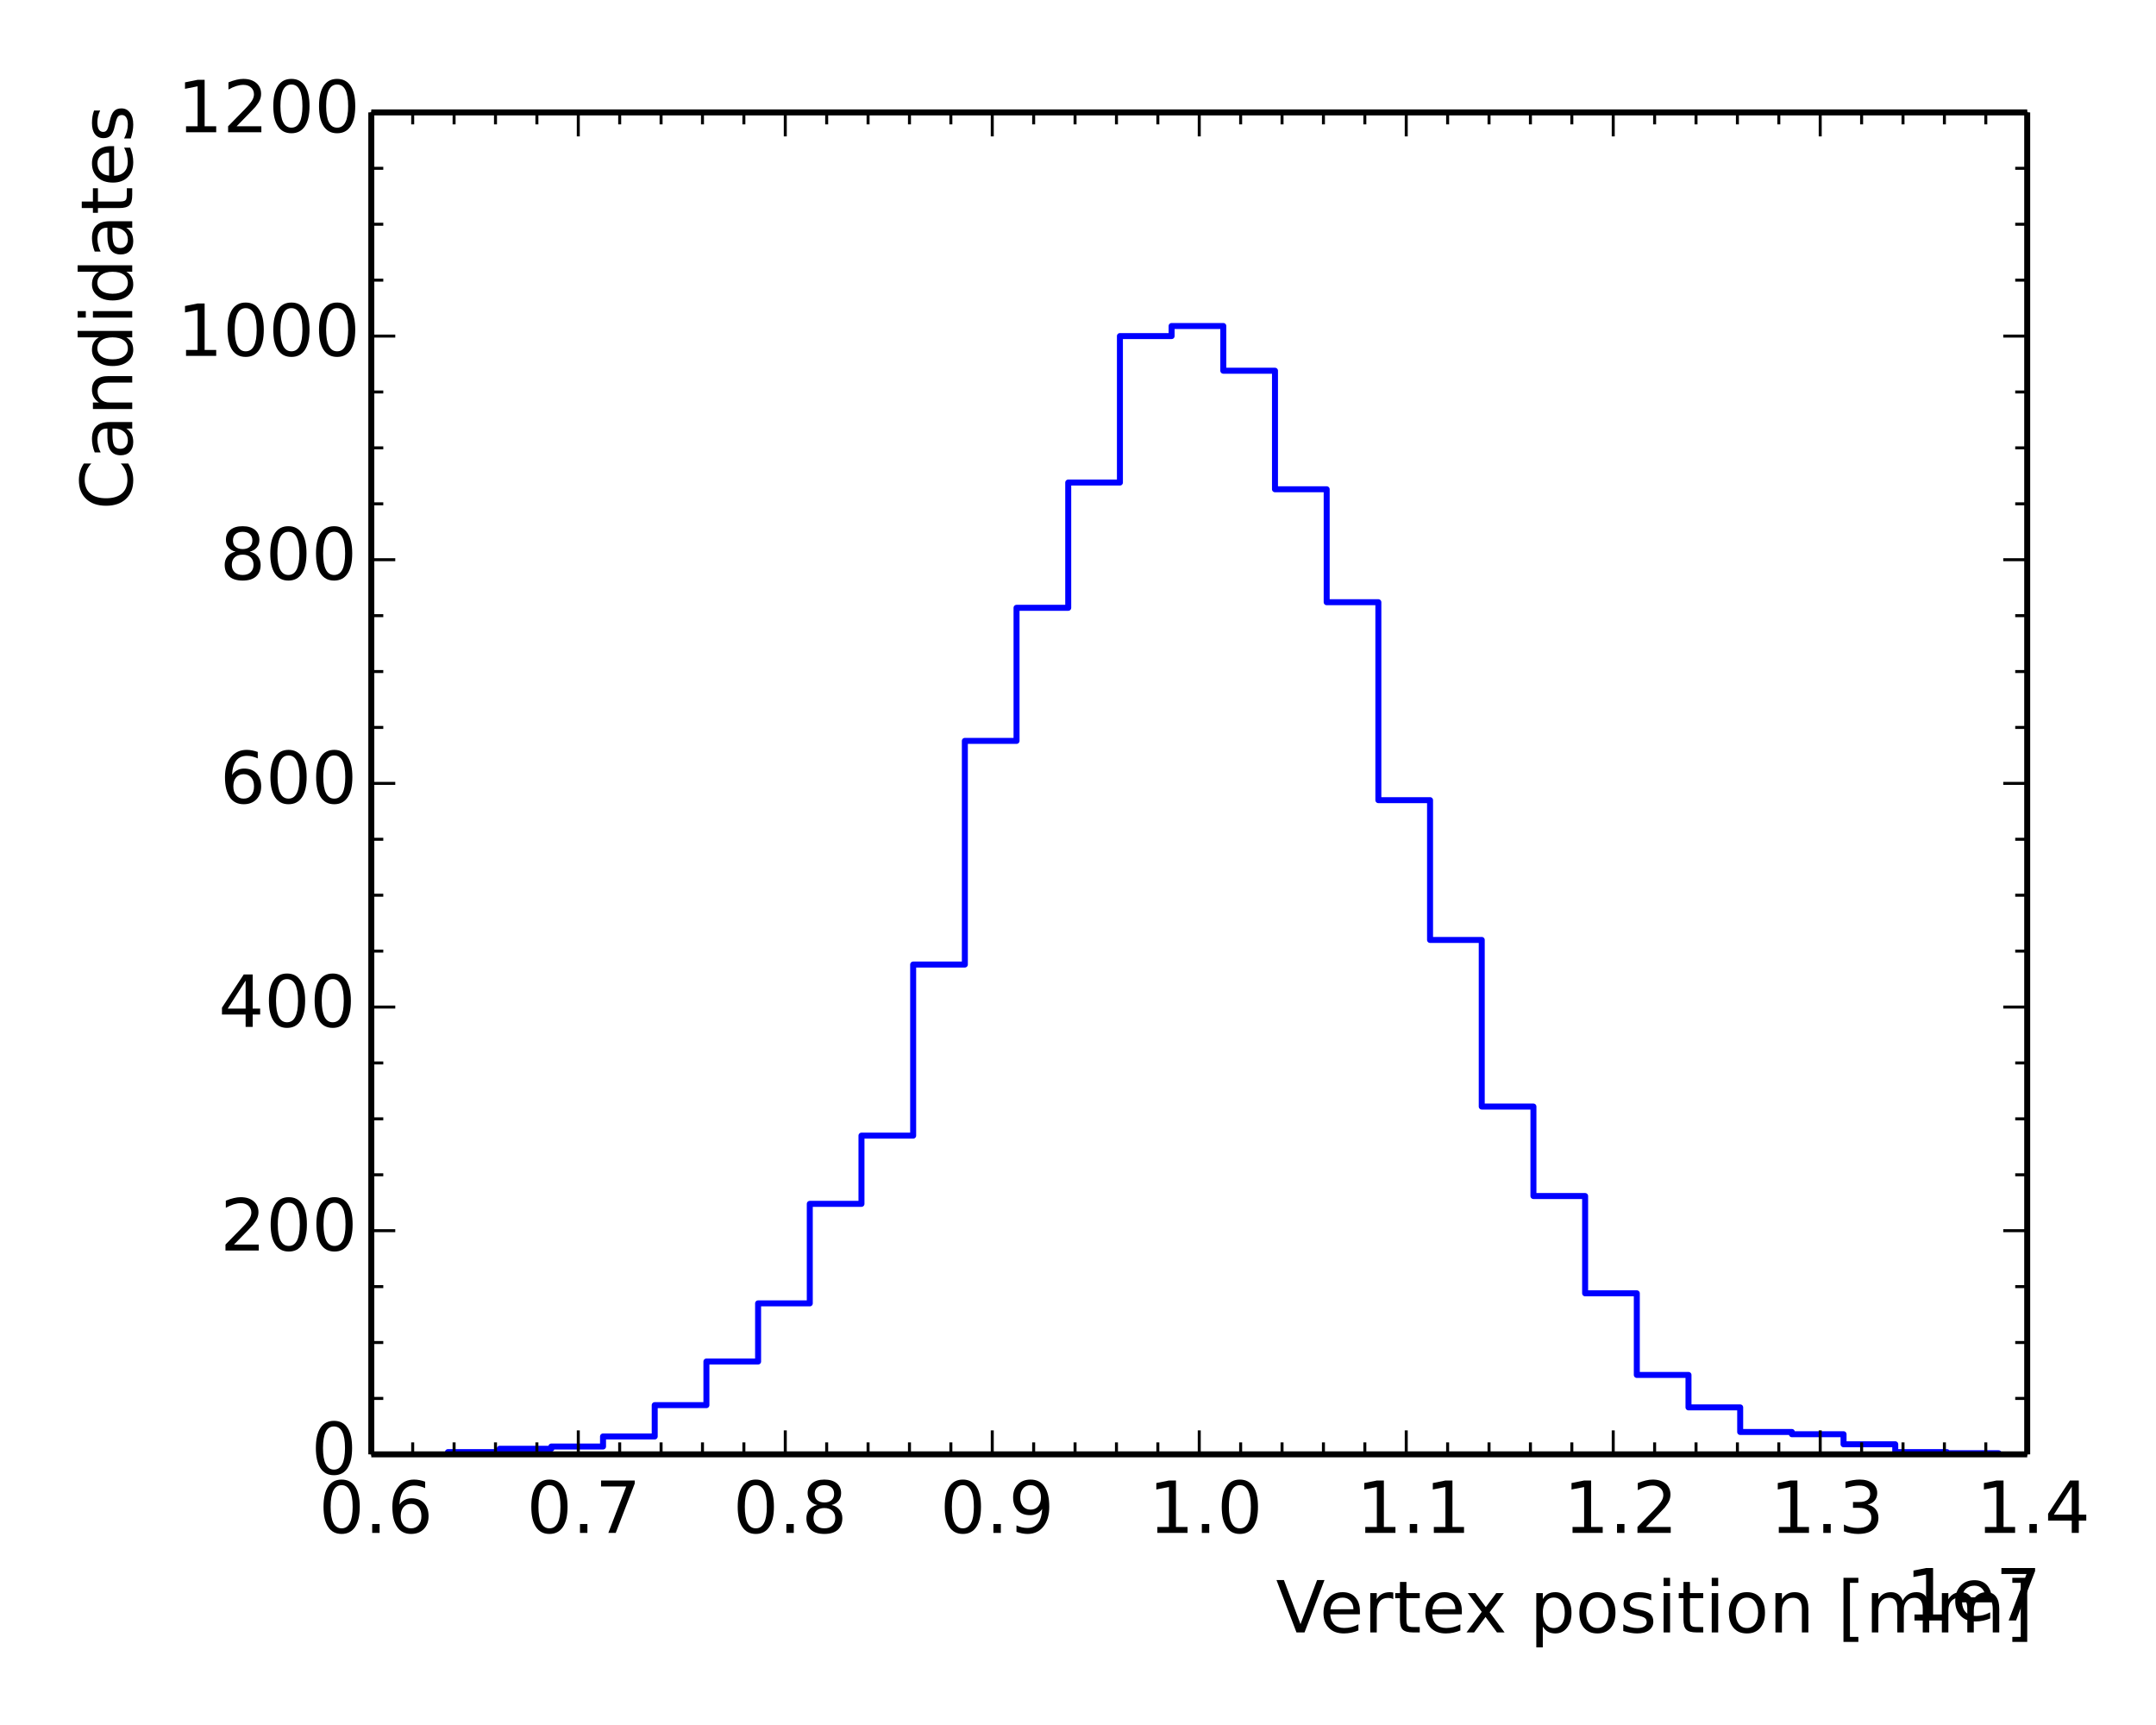 <?xml version="1.0" encoding="utf-8" standalone="no"?>
<!DOCTYPE svg PUBLIC "-//W3C//DTD SVG 1.1//EN"
  "http://www.w3.org/Graphics/SVG/1.1/DTD/svg11.dtd">
<!-- Created with matplotlib (http://matplotlib.org/) -->
<svg height="288pt" version="1.1" viewBox="0 0 360 288" width="360pt" xmlns="http://www.w3.org/2000/svg" xmlns:xlink="http://www.w3.org/1999/xlink">
 <defs>
  <style type="text/css">
*{stroke-linecap:butt;stroke-linejoin:round;}
  </style>
 </defs>
 <g id="figure_1">
  <g id="patch_1">
   <path d="
M0 288
L360 288
L360 0
L0 0
z
" style="fill:#ffffff;"/>
  </g>
  <g id="axes_1">
   <g id="patch_2">
    <path d="
M61.999 242.812
L338.494 242.812
L338.494 18.767
L61.999 18.767
z
" style="fill:#ffffff;"/>
   </g>
   <g id="patch_3">
    <path clip-path="url(#p2fd470f991)" d="
M74.799 242.812
L74.799 242.439
L83.43 242.439
L83.43 241.879
L92.061 241.879
L92.061 241.506
L100.692 241.506
L100.692 239.825
L109.322 239.825
L109.322 234.597
L117.953 234.597
L117.953 227.316
L126.584 227.316
L126.584 217.607
L135.215 217.607
L135.215 200.991
L143.845 200.991
L143.845 189.602
L152.476 189.602
L152.476 161.036
L161.107 161.036
L161.107 123.695
L169.738 123.695
L169.738 101.477
L178.369 101.477
L178.369 80.566
L186.999 80.566
L186.999 56.108
L195.63 56.108
L195.63 54.428
L204.261 54.428
L204.261 61.896
L212.892 61.896
L212.892 81.686
L221.523 81.686
L221.523 100.544
L230.153 100.544
L230.153 133.59
L238.784 133.59
L238.784 156.928
L247.415 156.928
L247.415 184.747
L256.046 184.747
L256.046 199.684
L264.677 199.684
L264.677 215.927
L273.307 215.927
L273.307 229.556
L281.938 229.556
L281.938 234.971
L290.569 234.971
L290.569 239.078
L299.2 239.078
L299.2 239.452
L307.83 239.452
L307.83 241.132
L316.461 241.132
L316.461 242.439
L325.092 242.439
L325.092 242.626
L333.723 242.626
L333.723 242.812" style="fill:none;stroke:#0000ff;"/>
   </g>
   <g id="matplotlib.axis_1">
    <g id="xtick_1">
     <g id="line2d_1">
      <defs>
       <path d="
M0 0
L0 -4" id="m93b0483c22" style="stroke:#000000;stroke-width:0.5;"/>
      </defs>
      <g>
       <use style="stroke:#000000;stroke-width:0.5;" x="61.999" xlink:href="#m93b0483c22" y="242.812"/>
      </g>
     </g>
     <g id="line2d_2">
      <defs>
       <path d="
M0 0
L0 4" id="m741efc42ff" style="stroke:#000000;stroke-width:0.5;"/>
      </defs>
      <g>
       <use style="stroke:#000000;stroke-width:0.5;" x="61.999" xlink:href="#m741efc42ff" y="18.767"/>
      </g>
     </g>
     <g id="text_1">
      <!-- 0.6 -->
      <defs>
       <path d="
M33.016 40.375
Q26.375 40.375 22.484 35.828
Q18.609 31.297 18.609 23.391
Q18.609 15.531 22.484 10.953
Q26.375 6.391 33.016 6.391
Q39.656 6.391 43.531 10.953
Q47.406 15.531 47.406 23.391
Q47.406 31.297 43.531 35.828
Q39.656 40.375 33.016 40.375
M52.594 71.297
L52.594 62.312
Q48.875 64.062 45.094 64.984
Q41.312 65.922 37.594 65.922
Q27.828 65.922 22.672 59.328
Q17.531 52.734 16.797 39.406
Q19.672 43.656 24.016 45.922
Q28.375 48.188 33.594 48.188
Q44.578 48.188 50.953 41.516
Q57.328 34.859 57.328 23.391
Q57.328 12.156 50.688 5.359
Q44.047 -1.422 33.016 -1.422
Q20.359 -1.422 13.672 8.266
Q6.984 17.969 6.984 36.375
Q6.984 53.656 15.188 63.938
Q23.391 74.219 37.203 74.219
Q40.922 74.219 44.703 73.484
Q48.484 72.75 52.594 71.297" id="BitstreamVeraSans-Roman-36"/>
       <path d="
M31.781 66.406
Q24.172 66.406 20.328 58.906
Q16.5 51.422 16.5 36.375
Q16.5 21.391 20.328 13.891
Q24.172 6.391 31.781 6.391
Q39.453 6.391 43.281 13.891
Q47.125 21.391 47.125 36.375
Q47.125 51.422 43.281 58.906
Q39.453 66.406 31.781 66.406
M31.781 74.219
Q44.047 74.219 50.516 64.516
Q56.984 54.828 56.984 36.375
Q56.984 17.969 50.516 8.266
Q44.047 -1.422 31.781 -1.422
Q19.531 -1.422 13.062 8.266
Q6.594 17.969 6.594 36.375
Q6.594 54.828 13.062 64.516
Q19.531 74.219 31.781 74.219" id="BitstreamVeraSans-Roman-30"/>
       <path d="
M10.688 12.406
L21 12.406
L21 0
L10.688 0
z
" id="BitstreamVeraSans-Roman-2e"/>
      </defs>
      <g transform="translate(53.23 255.931)scale(0.12 -0.12)">
       <use xlink:href="#BitstreamVeraSans-Roman-30"/>
       <use x="63.623" xlink:href="#BitstreamVeraSans-Roman-2e"/>
       <use x="95.41" xlink:href="#BitstreamVeraSans-Roman-36"/>
      </g>
     </g>
    </g>
    <g id="xtick_2">
     <g id="line2d_3">
      <g>
       <use style="stroke:#000000;stroke-width:0.5;" x="96.561" xlink:href="#m93b0483c22" y="242.812"/>
      </g>
     </g>
     <g id="line2d_4">
      <g>
       <use style="stroke:#000000;stroke-width:0.5;" x="96.561" xlink:href="#m741efc42ff" y="18.767"/>
      </g>
     </g>
     <g id="text_2">
      <!-- 0.7 -->
      <defs>
       <path d="
M8.203 72.906
L55.078 72.906
L55.078 68.703
L28.609 0
L18.312 0
L43.219 64.594
L8.203 64.594
z
" id="BitstreamVeraSans-Roman-37"/>
      </defs>
      <g transform="translate(87.927 255.931)scale(0.12 -0.12)">
       <use xlink:href="#BitstreamVeraSans-Roman-30"/>
       <use x="63.623" xlink:href="#BitstreamVeraSans-Roman-2e"/>
       <use x="95.41" xlink:href="#BitstreamVeraSans-Roman-37"/>
      </g>
     </g>
    </g>
    <g id="xtick_3">
     <g id="line2d_5">
      <g>
       <use style="stroke:#000000;stroke-width:0.5;" x="131.123" xlink:href="#m93b0483c22" y="242.812"/>
      </g>
     </g>
     <g id="line2d_6">
      <g>
       <use style="stroke:#000000;stroke-width:0.5;" x="131.123" xlink:href="#m741efc42ff" y="18.767"/>
      </g>
     </g>
     <g id="text_3">
      <!-- 0.8 -->
      <defs>
       <path d="
M31.781 34.625
Q24.75 34.625 20.719 30.859
Q16.703 27.094 16.703 20.516
Q16.703 13.922 20.719 10.156
Q24.75 6.391 31.781 6.391
Q38.812 6.391 42.859 10.172
Q46.922 13.969 46.922 20.516
Q46.922 27.094 42.891 30.859
Q38.875 34.625 31.781 34.625
M21.922 38.812
Q15.578 40.375 12.031 44.719
Q8.5 49.078 8.5 55.328
Q8.5 64.062 14.719 69.141
Q20.953 74.219 31.781 74.219
Q42.672 74.219 48.875 69.141
Q55.078 64.062 55.078 55.328
Q55.078 49.078 51.531 44.719
Q48 40.375 41.703 38.812
Q48.828 37.156 52.797 32.312
Q56.781 27.484 56.781 20.516
Q56.781 9.906 50.312 4.234
Q43.844 -1.422 31.781 -1.422
Q19.734 -1.422 13.25 4.234
Q6.781 9.906 6.781 20.516
Q6.781 27.484 10.781 32.312
Q14.797 37.156 21.922 38.812
M18.312 54.391
Q18.312 48.734 21.844 45.562
Q25.391 42.391 31.781 42.391
Q38.141 42.391 41.719 45.562
Q45.312 48.734 45.312 54.391
Q45.312 60.062 41.719 63.234
Q38.141 66.406 31.781 66.406
Q25.391 66.406 21.844 63.234
Q18.312 60.062 18.312 54.391" id="BitstreamVeraSans-Roman-38"/>
      </defs>
      <g transform="translate(122.387 255.931)scale(0.12 -0.12)">
       <use xlink:href="#BitstreamVeraSans-Roman-30"/>
       <use x="63.623" xlink:href="#BitstreamVeraSans-Roman-2e"/>
       <use x="95.41" xlink:href="#BitstreamVeraSans-Roman-38"/>
      </g>
     </g>
    </g>
    <g id="xtick_4">
     <g id="line2d_7">
      <g>
       <use style="stroke:#000000;stroke-width:0.5;" x="165.684" xlink:href="#m93b0483c22" y="242.812"/>
      </g>
     </g>
     <g id="line2d_8">
      <g>
       <use style="stroke:#000000;stroke-width:0.5;" x="165.684" xlink:href="#m741efc42ff" y="18.767"/>
      </g>
     </g>
     <g id="text_4">
      <!-- 0.9 -->
      <defs>
       <path d="
M10.984 1.516
L10.984 10.5
Q14.703 8.734 18.5 7.812
Q22.312 6.891 25.984 6.891
Q35.75 6.891 40.891 13.453
Q46.047 20.016 46.781 33.406
Q43.953 29.203 39.594 26.953
Q35.25 24.703 29.984 24.703
Q19.047 24.703 12.672 31.312
Q6.297 37.938 6.297 49.422
Q6.297 60.641 12.938 67.422
Q19.578 74.219 30.609 74.219
Q43.266 74.219 49.922 64.516
Q56.594 54.828 56.594 36.375
Q56.594 19.141 48.406 8.859
Q40.234 -1.422 26.422 -1.422
Q22.703 -1.422 18.891 -0.688
Q15.094 0.047 10.984 1.516
M30.609 32.422
Q37.25 32.422 41.125 36.953
Q45.016 41.5 45.016 49.422
Q45.016 57.281 41.125 61.844
Q37.25 66.406 30.609 66.406
Q23.969 66.406 20.094 61.844
Q16.219 57.281 16.219 49.422
Q16.219 41.5 20.094 36.953
Q23.969 32.422 30.609 32.422" id="BitstreamVeraSans-Roman-39"/>
      </defs>
      <g transform="translate(156.96 255.931)scale(0.12 -0.12)">
       <use xlink:href="#BitstreamVeraSans-Roman-30"/>
       <use x="63.623" xlink:href="#BitstreamVeraSans-Roman-2e"/>
       <use x="95.41" xlink:href="#BitstreamVeraSans-Roman-39"/>
      </g>
     </g>
    </g>
    <g id="xtick_5">
     <g id="line2d_9">
      <g>
       <use style="stroke:#000000;stroke-width:0.5;" x="200.246" xlink:href="#m93b0483c22" y="242.812"/>
      </g>
     </g>
     <g id="line2d_10">
      <g>
       <use style="stroke:#000000;stroke-width:0.5;" x="200.246" xlink:href="#m741efc42ff" y="18.767"/>
      </g>
     </g>
     <g id="text_5">
      <!-- 1.0 -->
      <defs>
       <path d="
M12.406 8.297
L28.516 8.297
L28.516 63.922
L10.984 60.406
L10.984 69.391
L28.422 72.906
L38.281 72.906
L38.281 8.297
L54.391 8.297
L54.391 0
L12.406 0
z
" id="BitstreamVeraSans-Roman-31"/>
      </defs>
      <g transform="translate(191.762 255.931)scale(0.12 -0.12)">
       <use xlink:href="#BitstreamVeraSans-Roman-31"/>
       <use x="63.623" xlink:href="#BitstreamVeraSans-Roman-2e"/>
       <use x="95.41" xlink:href="#BitstreamVeraSans-Roman-30"/>
      </g>
     </g>
    </g>
    <g id="xtick_6">
     <g id="line2d_11">
      <g>
       <use style="stroke:#000000;stroke-width:0.5;" x="234.808" xlink:href="#m93b0483c22" y="242.812"/>
      </g>
     </g>
     <g id="line2d_12">
      <g>
       <use style="stroke:#000000;stroke-width:0.5;" x="234.808" xlink:href="#m741efc42ff" y="18.767"/>
      </g>
     </g>
     <g id="text_6">
      <!-- 1.1 -->
      <g transform="translate(226.479 255.931)scale(0.12 -0.12)">
       <use xlink:href="#BitstreamVeraSans-Roman-31"/>
       <use x="63.623" xlink:href="#BitstreamVeraSans-Roman-2e"/>
       <use x="95.41" xlink:href="#BitstreamVeraSans-Roman-31"/>
      </g>
     </g>
    </g>
    <g id="xtick_7">
     <g id="line2d_13">
      <g>
       <use style="stroke:#000000;stroke-width:0.5;" x="269.37" xlink:href="#m93b0483c22" y="242.812"/>
      </g>
     </g>
     <g id="line2d_14">
      <g>
       <use style="stroke:#000000;stroke-width:0.5;" x="269.37" xlink:href="#m741efc42ff" y="18.767"/>
      </g>
     </g>
     <g id="text_7">
      <!-- 1.2 -->
      <defs>
       <path d="
M19.188 8.297
L53.609 8.297
L53.609 0
L7.328 0
L7.328 8.297
Q12.938 14.109 22.625 23.891
Q32.328 33.688 34.812 36.531
Q39.547 41.844 41.422 45.531
Q43.312 49.219 43.312 52.781
Q43.312 58.594 39.234 62.25
Q35.156 65.922 28.609 65.922
Q23.969 65.922 18.812 64.312
Q13.672 62.703 7.812 59.422
L7.812 69.391
Q13.766 71.781 18.938 73
Q24.125 74.219 28.422 74.219
Q39.75 74.219 46.484 68.547
Q53.219 62.891 53.219 53.422
Q53.219 48.922 51.531 44.891
Q49.859 40.875 45.406 35.406
Q44.188 33.984 37.641 27.219
Q31.109 20.453 19.188 8.297" id="BitstreamVeraSans-Roman-32"/>
      </defs>
      <g transform="translate(261.088 255.931)scale(0.12 -0.12)">
       <use xlink:href="#BitstreamVeraSans-Roman-31"/>
       <use x="63.623" xlink:href="#BitstreamVeraSans-Roman-2e"/>
       <use x="95.41" xlink:href="#BitstreamVeraSans-Roman-32"/>
      </g>
     </g>
    </g>
    <g id="xtick_8">
     <g id="line2d_15">
      <g>
       <use style="stroke:#000000;stroke-width:0.5;" x="303.932" xlink:href="#m93b0483c22" y="242.812"/>
      </g>
     </g>
     <g id="line2d_16">
      <g>
       <use style="stroke:#000000;stroke-width:0.5;" x="303.932" xlink:href="#m741efc42ff" y="18.767"/>
      </g>
     </g>
     <g id="text_8">
      <!-- 1.3 -->
      <defs>
       <path d="
M40.578 39.312
Q47.656 37.797 51.625 33
Q55.609 28.219 55.609 21.188
Q55.609 10.406 48.188 4.484
Q40.766 -1.422 27.094 -1.422
Q22.516 -1.422 17.656 -0.516
Q12.797 0.391 7.625 2.203
L7.625 11.719
Q11.719 9.328 16.594 8.109
Q21.484 6.891 26.812 6.891
Q36.078 6.891 40.938 10.547
Q45.797 14.203 45.797 21.188
Q45.797 27.641 41.281 31.266
Q36.766 34.906 28.719 34.906
L20.219 34.906
L20.219 43.016
L29.109 43.016
Q36.375 43.016 40.234 45.922
Q44.094 48.828 44.094 54.297
Q44.094 59.906 40.109 62.906
Q36.141 65.922 28.719 65.922
Q24.656 65.922 20.016 65.031
Q15.375 64.156 9.812 62.312
L9.812 71.094
Q15.438 72.656 20.344 73.438
Q25.25 74.219 29.594 74.219
Q40.828 74.219 47.359 69.109
Q53.906 64.016 53.906 55.328
Q53.906 49.266 50.438 45.094
Q46.969 40.922 40.578 39.312" id="BitstreamVeraSans-Roman-33"/>
      </defs>
      <g transform="translate(295.53 255.931)scale(0.12 -0.12)">
       <use xlink:href="#BitstreamVeraSans-Roman-31"/>
       <use x="63.623" xlink:href="#BitstreamVeraSans-Roman-2e"/>
       <use x="95.41" xlink:href="#BitstreamVeraSans-Roman-33"/>
      </g>
     </g>
    </g>
    <g id="xtick_9">
     <g id="line2d_17">
      <g>
       <use style="stroke:#000000;stroke-width:0.5;" x="338.494" xlink:href="#m93b0483c22" y="242.812"/>
      </g>
     </g>
     <g id="line2d_18">
      <g>
       <use style="stroke:#000000;stroke-width:0.5;" x="338.494" xlink:href="#m741efc42ff" y="18.767"/>
      </g>
     </g>
     <g id="text_9">
      <!-- 1.4 -->
      <defs>
       <path d="
M37.797 64.312
L12.891 25.391
L37.797 25.391
z

M35.203 72.906
L47.609 72.906
L47.609 25.391
L58.016 25.391
L58.016 17.188
L47.609 17.188
L47.609 0
L37.797 0
L37.797 17.188
L4.891 17.188
L4.891 26.703
z
" id="BitstreamVeraSans-Roman-34"/>
      </defs>
      <g transform="translate(329.947 255.931)scale(0.12 -0.12)">
       <use xlink:href="#BitstreamVeraSans-Roman-31"/>
       <use x="63.623" xlink:href="#BitstreamVeraSans-Roman-2e"/>
       <use x="95.41" xlink:href="#BitstreamVeraSans-Roman-34"/>
      </g>
     </g>
    </g>
    <g id="xtick_10">
     <g id="line2d_19">
      <defs>
       <path d="
M0 0
L0 -2" id="m177f7580d0" style="stroke:#000000;stroke-width:0.5;"/>
      </defs>
      <g>
       <use style="stroke:#000000;stroke-width:0.5;" x="68.911" xlink:href="#m177f7580d0" y="242.812"/>
      </g>
     </g>
     <g id="line2d_20">
      <defs>
       <path d="
M0 0
L0 2" id="m5284c7e2a0" style="stroke:#000000;stroke-width:0.5;"/>
      </defs>
      <g>
       <use style="stroke:#000000;stroke-width:0.5;" x="68.911" xlink:href="#m5284c7e2a0" y="18.767"/>
      </g>
     </g>
    </g>
    <g id="xtick_11">
     <g id="line2d_21">
      <g>
       <use style="stroke:#000000;stroke-width:0.5;" x="75.823" xlink:href="#m177f7580d0" y="242.812"/>
      </g>
     </g>
     <g id="line2d_22">
      <g>
       <use style="stroke:#000000;stroke-width:0.5;" x="75.823" xlink:href="#m5284c7e2a0" y="18.767"/>
      </g>
     </g>
    </g>
    <g id="xtick_12">
     <g id="line2d_23">
      <g>
       <use style="stroke:#000000;stroke-width:0.5;" x="82.736" xlink:href="#m177f7580d0" y="242.812"/>
      </g>
     </g>
     <g id="line2d_24">
      <g>
       <use style="stroke:#000000;stroke-width:0.5;" x="82.736" xlink:href="#m5284c7e2a0" y="18.767"/>
      </g>
     </g>
    </g>
    <g id="xtick_13">
     <g id="line2d_25">
      <g>
       <use style="stroke:#000000;stroke-width:0.5;" x="89.648" xlink:href="#m177f7580d0" y="242.812"/>
      </g>
     </g>
     <g id="line2d_26">
      <g>
       <use style="stroke:#000000;stroke-width:0.5;" x="89.648" xlink:href="#m5284c7e2a0" y="18.767"/>
      </g>
     </g>
    </g>
    <g id="xtick_14">
     <g id="line2d_27">
      <g>
       <use style="stroke:#000000;stroke-width:0.5;" x="103.473" xlink:href="#m177f7580d0" y="242.812"/>
      </g>
     </g>
     <g id="line2d_28">
      <g>
       <use style="stroke:#000000;stroke-width:0.5;" x="103.473" xlink:href="#m5284c7e2a0" y="18.767"/>
      </g>
     </g>
    </g>
    <g id="xtick_15">
     <g id="line2d_29">
      <g>
       <use style="stroke:#000000;stroke-width:0.5;" x="110.385" xlink:href="#m177f7580d0" y="242.812"/>
      </g>
     </g>
     <g id="line2d_30">
      <g>
       <use style="stroke:#000000;stroke-width:0.5;" x="110.385" xlink:href="#m5284c7e2a0" y="18.767"/>
      </g>
     </g>
    </g>
    <g id="xtick_16">
     <g id="line2d_31">
      <g>
       <use style="stroke:#000000;stroke-width:0.5;" x="117.298" xlink:href="#m177f7580d0" y="242.812"/>
      </g>
     </g>
     <g id="line2d_32">
      <g>
       <use style="stroke:#000000;stroke-width:0.5;" x="117.298" xlink:href="#m5284c7e2a0" y="18.767"/>
      </g>
     </g>
    </g>
    <g id="xtick_17">
     <g id="line2d_33">
      <g>
       <use style="stroke:#000000;stroke-width:0.5;" x="124.21" xlink:href="#m177f7580d0" y="242.812"/>
      </g>
     </g>
     <g id="line2d_34">
      <g>
       <use style="stroke:#000000;stroke-width:0.5;" x="124.21" xlink:href="#m5284c7e2a0" y="18.767"/>
      </g>
     </g>
    </g>
    <g id="xtick_18">
     <g id="line2d_35">
      <g>
       <use style="stroke:#000000;stroke-width:0.5;" x="138.035" xlink:href="#m177f7580d0" y="242.812"/>
      </g>
     </g>
     <g id="line2d_36">
      <g>
       <use style="stroke:#000000;stroke-width:0.5;" x="138.035" xlink:href="#m5284c7e2a0" y="18.767"/>
      </g>
     </g>
    </g>
    <g id="xtick_19">
     <g id="line2d_37">
      <g>
       <use style="stroke:#000000;stroke-width:0.5;" x="144.947" xlink:href="#m177f7580d0" y="242.812"/>
      </g>
     </g>
     <g id="line2d_38">
      <g>
       <use style="stroke:#000000;stroke-width:0.5;" x="144.947" xlink:href="#m5284c7e2a0" y="18.767"/>
      </g>
     </g>
    </g>
    <g id="xtick_20">
     <g id="line2d_39">
      <g>
       <use style="stroke:#000000;stroke-width:0.5;" x="151.86" xlink:href="#m177f7580d0" y="242.812"/>
      </g>
     </g>
     <g id="line2d_40">
      <g>
       <use style="stroke:#000000;stroke-width:0.5;" x="151.86" xlink:href="#m5284c7e2a0" y="18.767"/>
      </g>
     </g>
    </g>
    <g id="xtick_21">
     <g id="line2d_41">
      <g>
       <use style="stroke:#000000;stroke-width:0.5;" x="158.772" xlink:href="#m177f7580d0" y="242.812"/>
      </g>
     </g>
     <g id="line2d_42">
      <g>
       <use style="stroke:#000000;stroke-width:0.5;" x="158.772" xlink:href="#m5284c7e2a0" y="18.767"/>
      </g>
     </g>
    </g>
    <g id="xtick_22">
     <g id="line2d_43">
      <g>
       <use style="stroke:#000000;stroke-width:0.5;" x="172.597" xlink:href="#m177f7580d0" y="242.812"/>
      </g>
     </g>
     <g id="line2d_44">
      <g>
       <use style="stroke:#000000;stroke-width:0.5;" x="172.597" xlink:href="#m5284c7e2a0" y="18.767"/>
      </g>
     </g>
    </g>
    <g id="xtick_23">
     <g id="line2d_45">
      <g>
       <use style="stroke:#000000;stroke-width:0.5;" x="179.509" xlink:href="#m177f7580d0" y="242.812"/>
      </g>
     </g>
     <g id="line2d_46">
      <g>
       <use style="stroke:#000000;stroke-width:0.5;" x="179.509" xlink:href="#m5284c7e2a0" y="18.767"/>
      </g>
     </g>
    </g>
    <g id="xtick_24">
     <g id="line2d_47">
      <g>
       <use style="stroke:#000000;stroke-width:0.5;" x="186.422" xlink:href="#m177f7580d0" y="242.812"/>
      </g>
     </g>
     <g id="line2d_48">
      <g>
       <use style="stroke:#000000;stroke-width:0.5;" x="186.422" xlink:href="#m5284c7e2a0" y="18.767"/>
      </g>
     </g>
    </g>
    <g id="xtick_25">
     <g id="line2d_49">
      <g>
       <use style="stroke:#000000;stroke-width:0.5;" x="193.334" xlink:href="#m177f7580d0" y="242.812"/>
      </g>
     </g>
     <g id="line2d_50">
      <g>
       <use style="stroke:#000000;stroke-width:0.5;" x="193.334" xlink:href="#m5284c7e2a0" y="18.767"/>
      </g>
     </g>
    </g>
    <g id="xtick_26">
     <g id="line2d_51">
      <g>
       <use style="stroke:#000000;stroke-width:0.5;" x="207.159" xlink:href="#m177f7580d0" y="242.812"/>
      </g>
     </g>
     <g id="line2d_52">
      <g>
       <use style="stroke:#000000;stroke-width:0.5;" x="207.159" xlink:href="#m5284c7e2a0" y="18.767"/>
      </g>
     </g>
    </g>
    <g id="xtick_27">
     <g id="line2d_53">
      <g>
       <use style="stroke:#000000;stroke-width:0.5;" x="214.071" xlink:href="#m177f7580d0" y="242.812"/>
      </g>
     </g>
     <g id="line2d_54">
      <g>
       <use style="stroke:#000000;stroke-width:0.5;" x="214.071" xlink:href="#m5284c7e2a0" y="18.767"/>
      </g>
     </g>
    </g>
    <g id="xtick_28">
     <g id="line2d_55">
      <g>
       <use style="stroke:#000000;stroke-width:0.5;" x="220.983" xlink:href="#m177f7580d0" y="242.812"/>
      </g>
     </g>
     <g id="line2d_56">
      <g>
       <use style="stroke:#000000;stroke-width:0.5;" x="220.983" xlink:href="#m5284c7e2a0" y="18.767"/>
      </g>
     </g>
    </g>
    <g id="xtick_29">
     <g id="line2d_57">
      <g>
       <use style="stroke:#000000;stroke-width:0.5;" x="227.896" xlink:href="#m177f7580d0" y="242.812"/>
      </g>
     </g>
     <g id="line2d_58">
      <g>
       <use style="stroke:#000000;stroke-width:0.5;" x="227.896" xlink:href="#m5284c7e2a0" y="18.767"/>
      </g>
     </g>
    </g>
    <g id="xtick_30">
     <g id="line2d_59">
      <g>
       <use style="stroke:#000000;stroke-width:0.5;" x="241.72" xlink:href="#m177f7580d0" y="242.812"/>
      </g>
     </g>
     <g id="line2d_60">
      <g>
       <use style="stroke:#000000;stroke-width:0.5;" x="241.72" xlink:href="#m5284c7e2a0" y="18.767"/>
      </g>
     </g>
    </g>
    <g id="xtick_31">
     <g id="line2d_61">
      <g>
       <use style="stroke:#000000;stroke-width:0.5;" x="248.633" xlink:href="#m177f7580d0" y="242.812"/>
      </g>
     </g>
     <g id="line2d_62">
      <g>
       <use style="stroke:#000000;stroke-width:0.5;" x="248.633" xlink:href="#m5284c7e2a0" y="18.767"/>
      </g>
     </g>
    </g>
    <g id="xtick_32">
     <g id="line2d_63">
      <g>
       <use style="stroke:#000000;stroke-width:0.5;" x="255.545" xlink:href="#m177f7580d0" y="242.812"/>
      </g>
     </g>
     <g id="line2d_64">
      <g>
       <use style="stroke:#000000;stroke-width:0.5;" x="255.545" xlink:href="#m5284c7e2a0" y="18.767"/>
      </g>
     </g>
    </g>
    <g id="xtick_33">
     <g id="line2d_65">
      <g>
       <use style="stroke:#000000;stroke-width:0.5;" x="262.458" xlink:href="#m177f7580d0" y="242.812"/>
      </g>
     </g>
     <g id="line2d_66">
      <g>
       <use style="stroke:#000000;stroke-width:0.5;" x="262.458" xlink:href="#m5284c7e2a0" y="18.767"/>
      </g>
     </g>
    </g>
    <g id="xtick_34">
     <g id="line2d_67">
      <g>
       <use style="stroke:#000000;stroke-width:0.5;" x="276.282" xlink:href="#m177f7580d0" y="242.812"/>
      </g>
     </g>
     <g id="line2d_68">
      <g>
       <use style="stroke:#000000;stroke-width:0.5;" x="276.282" xlink:href="#m5284c7e2a0" y="18.767"/>
      </g>
     </g>
    </g>
    <g id="xtick_35">
     <g id="line2d_69">
      <g>
       <use style="stroke:#000000;stroke-width:0.5;" x="283.195" xlink:href="#m177f7580d0" y="242.812"/>
      </g>
     </g>
     <g id="line2d_70">
      <g>
       <use style="stroke:#000000;stroke-width:0.5;" x="283.195" xlink:href="#m5284c7e2a0" y="18.767"/>
      </g>
     </g>
    </g>
    <g id="xtick_36">
     <g id="line2d_71">
      <g>
       <use style="stroke:#000000;stroke-width:0.5;" x="290.107" xlink:href="#m177f7580d0" y="242.812"/>
      </g>
     </g>
     <g id="line2d_72">
      <g>
       <use style="stroke:#000000;stroke-width:0.5;" x="290.107" xlink:href="#m5284c7e2a0" y="18.767"/>
      </g>
     </g>
    </g>
    <g id="xtick_37">
     <g id="line2d_73">
      <g>
       <use style="stroke:#000000;stroke-width:0.5;" x="297.019" xlink:href="#m177f7580d0" y="242.812"/>
      </g>
     </g>
     <g id="line2d_74">
      <g>
       <use style="stroke:#000000;stroke-width:0.5;" x="297.019" xlink:href="#m5284c7e2a0" y="18.767"/>
      </g>
     </g>
    </g>
    <g id="xtick_38">
     <g id="line2d_75">
      <g>
       <use style="stroke:#000000;stroke-width:0.5;" x="310.844" xlink:href="#m177f7580d0" y="242.812"/>
      </g>
     </g>
     <g id="line2d_76">
      <g>
       <use style="stroke:#000000;stroke-width:0.5;" x="310.844" xlink:href="#m5284c7e2a0" y="18.767"/>
      </g>
     </g>
    </g>
    <g id="xtick_39">
     <g id="line2d_77">
      <g>
       <use style="stroke:#000000;stroke-width:0.5;" x="317.757" xlink:href="#m177f7580d0" y="242.812"/>
      </g>
     </g>
     <g id="line2d_78">
      <g>
       <use style="stroke:#000000;stroke-width:0.5;" x="317.757" xlink:href="#m5284c7e2a0" y="18.767"/>
      </g>
     </g>
    </g>
    <g id="xtick_40">
     <g id="line2d_79">
      <g>
       <use style="stroke:#000000;stroke-width:0.5;" x="324.669" xlink:href="#m177f7580d0" y="242.812"/>
      </g>
     </g>
     <g id="line2d_80">
      <g>
       <use style="stroke:#000000;stroke-width:0.5;" x="324.669" xlink:href="#m5284c7e2a0" y="18.767"/>
      </g>
     </g>
    </g>
    <g id="xtick_41">
     <g id="line2d_81">
      <g>
       <use style="stroke:#000000;stroke-width:0.5;" x="331.581" xlink:href="#m177f7580d0" y="242.812"/>
      </g>
     </g>
     <g id="line2d_82">
      <g>
       <use style="stroke:#000000;stroke-width:0.5;" x="331.581" xlink:href="#m5284c7e2a0" y="18.767"/>
      </g>
     </g>
    </g>
    <g id="text_10">
     <!-- Vertex position [mm] -->
     <defs>
      <path id="BitstreamVeraSans-Roman-20"/>
      <path d="
M8.594 75.984
L29.297 75.984
L29.297 69
L17.578 69
L17.578 -6.203
L29.297 -6.203
L29.297 -13.188
L8.594 -13.188
z
" id="BitstreamVeraSans-Roman-5b"/>
      <path d="
M30.422 75.984
L30.422 -13.188
L9.719 -13.188
L9.719 -6.203
L21.391 -6.203
L21.391 69
L9.719 69
L9.719 75.984
z
" id="BitstreamVeraSans-Roman-5d"/>
      <path d="
M28.609 0
L0.781 72.906
L11.078 72.906
L34.188 11.531
L57.328 72.906
L67.578 72.906
L39.797 0
z
" id="BitstreamVeraSans-Roman-56"/>
      <path d="
M54.891 33.016
L54.891 0
L45.906 0
L45.906 32.719
Q45.906 40.484 42.875 44.328
Q39.844 48.188 33.797 48.188
Q26.516 48.188 22.312 43.547
Q18.109 38.922 18.109 30.906
L18.109 0
L9.078 0
L9.078 54.688
L18.109 54.688
L18.109 46.188
Q21.344 51.125 25.703 53.562
Q30.078 56 35.797 56
Q45.219 56 50.047 50.172
Q54.891 44.344 54.891 33.016" id="BitstreamVeraSans-Roman-6e"/>
      <path d="
M52 44.188
Q55.375 50.25 60.062 53.125
Q64.75 56 71.094 56
Q79.641 56 84.281 50.016
Q88.922 44.047 88.922 33.016
L88.922 0
L79.891 0
L79.891 32.719
Q79.891 40.578 77.094 44.375
Q74.312 48.188 68.609 48.188
Q61.625 48.188 57.562 43.547
Q53.516 38.922 53.516 30.906
L53.516 0
L44.484 0
L44.484 32.719
Q44.484 40.625 41.703 44.406
Q38.922 48.188 33.109 48.188
Q26.219 48.188 22.156 43.531
Q18.109 38.875 18.109 30.906
L18.109 0
L9.078 0
L9.078 54.688
L18.109 54.688
L18.109 46.188
Q21.188 51.219 25.484 53.609
Q29.781 56 35.688 56
Q41.656 56 45.828 52.969
Q50 49.953 52 44.188" id="BitstreamVeraSans-Roman-6d"/>
      <path d="
M30.609 48.391
Q23.391 48.391 19.188 42.75
Q14.984 37.109 14.984 27.297
Q14.984 17.484 19.156 11.844
Q23.344 6.203 30.609 6.203
Q37.797 6.203 41.984 11.859
Q46.188 17.531 46.188 27.297
Q46.188 37.016 41.984 42.703
Q37.797 48.391 30.609 48.391
M30.609 56
Q42.328 56 49.016 48.375
Q55.719 40.766 55.719 27.297
Q55.719 13.875 49.016 6.219
Q42.328 -1.422 30.609 -1.422
Q18.844 -1.422 12.172 6.219
Q5.516 13.875 5.516 27.297
Q5.516 40.766 12.172 48.375
Q18.844 56 30.609 56" id="BitstreamVeraSans-Roman-6f"/>
      <path d="
M9.422 54.688
L18.406 54.688
L18.406 0
L9.422 0
z

M9.422 75.984
L18.406 75.984
L18.406 64.594
L9.422 64.594
z
" id="BitstreamVeraSans-Roman-69"/>
      <path d="
M54.891 54.688
L35.109 28.078
L55.906 0
L45.312 0
L29.391 21.484
L13.484 0
L2.875 0
L24.125 28.609
L4.688 54.688
L15.281 54.688
L29.781 35.203
L44.281 54.688
z
" id="BitstreamVeraSans-Roman-78"/>
      <path d="
M56.203 29.594
L56.203 25.203
L14.891 25.203
Q15.484 15.922 20.484 11.062
Q25.484 6.203 34.422 6.203
Q39.594 6.203 44.453 7.469
Q49.312 8.734 54.109 11.281
L54.109 2.781
Q49.266 0.734 44.188 -0.344
Q39.109 -1.422 33.891 -1.422
Q20.797 -1.422 13.156 6.188
Q5.516 13.812 5.516 26.812
Q5.516 40.234 12.766 48.109
Q20.016 56 32.328 56
Q43.359 56 49.781 48.891
Q56.203 41.797 56.203 29.594
M47.219 32.234
Q47.125 39.594 43.094 43.984
Q39.062 48.391 32.422 48.391
Q24.906 48.391 20.391 44.141
Q15.875 39.891 15.188 32.172
z
" id="BitstreamVeraSans-Roman-65"/>
      <path d="
M18.312 70.219
L18.312 54.688
L36.812 54.688
L36.812 47.703
L18.312 47.703
L18.312 18.016
Q18.312 11.328 20.141 9.422
Q21.969 7.516 27.594 7.516
L36.812 7.516
L36.812 0
L27.594 0
Q17.188 0 13.234 3.875
Q9.281 7.766 9.281 18.016
L9.281 47.703
L2.688 47.703
L2.688 54.688
L9.281 54.688
L9.281 70.219
z
" id="BitstreamVeraSans-Roman-74"/>
      <path d="
M41.109 46.297
Q39.594 47.172 37.812 47.578
Q36.031 48 33.891 48
Q26.266 48 22.188 43.047
Q18.109 38.094 18.109 28.812
L18.109 0
L9.078 0
L9.078 54.688
L18.109 54.688
L18.109 46.188
Q20.953 51.172 25.484 53.578
Q30.031 56 36.531 56
Q37.453 56 38.578 55.875
Q39.703 55.766 41.062 55.516
z
" id="BitstreamVeraSans-Roman-72"/>
      <path d="
M44.281 53.078
L44.281 44.578
Q40.484 46.531 36.375 47.5
Q32.281 48.484 27.875 48.484
Q21.188 48.484 17.844 46.438
Q14.5 44.391 14.5 40.281
Q14.5 37.156 16.891 35.375
Q19.281 33.594 26.516 31.984
L29.594 31.297
Q39.156 29.25 43.188 25.516
Q47.219 21.781 47.219 15.094
Q47.219 7.469 41.188 3.016
Q35.156 -1.422 24.609 -1.422
Q20.219 -1.422 15.453 -0.562
Q10.688 0.297 5.422 2
L5.422 11.281
Q10.406 8.688 15.234 7.391
Q20.062 6.109 24.812 6.109
Q31.156 6.109 34.562 8.281
Q37.984 10.453 37.984 14.406
Q37.984 18.062 35.516 20.016
Q33.062 21.969 24.703 23.781
L21.578 24.516
Q13.234 26.266 9.516 29.906
Q5.812 33.547 5.812 39.891
Q5.812 47.609 11.281 51.797
Q16.75 56 26.812 56
Q31.781 56 36.172 55.266
Q40.578 54.547 44.281 53.078" id="BitstreamVeraSans-Roman-73"/>
      <path d="
M18.109 8.203
L18.109 -20.797
L9.078 -20.797
L9.078 54.688
L18.109 54.688
L18.109 46.391
Q20.953 51.266 25.266 53.625
Q29.594 56 35.594 56
Q45.562 56 51.781 48.094
Q58.016 40.188 58.016 27.297
Q58.016 14.406 51.781 6.484
Q45.562 -1.422 35.594 -1.422
Q29.594 -1.422 25.266 0.953
Q20.953 3.328 18.109 8.203
M48.688 27.297
Q48.688 37.203 44.609 42.844
Q40.531 48.484 33.406 48.484
Q26.266 48.484 22.188 42.844
Q18.109 37.203 18.109 27.297
Q18.109 17.391 22.188 11.75
Q26.266 6.109 33.406 6.109
Q40.531 6.109 44.609 11.75
Q48.688 17.391 48.688 27.297" id="BitstreamVeraSans-Roman-70"/>
     </defs>
     <g transform="translate(213.049 272.544)scale(0.12 -0.12)">
      <use xlink:href="#BitstreamVeraSans-Roman-56"/>
      <use x="60.658" xlink:href="#BitstreamVeraSans-Roman-65"/>
      <use x="122.182" xlink:href="#BitstreamVeraSans-Roman-72"/>
      <use x="163.295" xlink:href="#BitstreamVeraSans-Roman-74"/>
      <use x="202.504" xlink:href="#BitstreamVeraSans-Roman-65"/>
      <use x="262.277" xlink:href="#BitstreamVeraSans-Roman-78"/>
      <use x="321.457" xlink:href="#BitstreamVeraSans-Roman-20"/>
      <use x="353.244" xlink:href="#BitstreamVeraSans-Roman-70"/>
      <use x="416.721" xlink:href="#BitstreamVeraSans-Roman-6f"/>
      <use x="477.902" xlink:href="#BitstreamVeraSans-Roman-73"/>
      <use x="530.002" xlink:href="#BitstreamVeraSans-Roman-69"/>
      <use x="557.785" xlink:href="#BitstreamVeraSans-Roman-74"/>
      <use x="596.994" xlink:href="#BitstreamVeraSans-Roman-69"/>
      <use x="624.777" xlink:href="#BitstreamVeraSans-Roman-6f"/>
      <use x="685.959" xlink:href="#BitstreamVeraSans-Roman-6e"/>
      <use x="749.338" xlink:href="#BitstreamVeraSans-Roman-20"/>
      <use x="781.125" xlink:href="#BitstreamVeraSans-Roman-5b"/>
      <use x="820.139" xlink:href="#BitstreamVeraSans-Roman-6d"/>
      <use x="917.551" xlink:href="#BitstreamVeraSans-Roman-6d"/>
      <use x="1014.963" xlink:href="#BitstreamVeraSans-Roman-5d"/>
     </g>
    </g>
    <g id="text_11">
     <!-- 1e7 -->
     <g transform="translate(318.184 270.544)scale(0.12 -0.12)">
      <use xlink:href="#BitstreamVeraSans-Roman-31"/>
      <use x="63.623" xlink:href="#BitstreamVeraSans-Roman-65"/>
      <use x="125.146" xlink:href="#BitstreamVeraSans-Roman-37"/>
     </g>
    </g>
   </g>
   <g id="matplotlib.axis_2">
    <g id="ytick_1">
     <g id="line2d_83">
      <defs>
       <path d="
M0 0
L4 0" id="m728421d6d4" style="stroke:#000000;stroke-width:0.5;"/>
      </defs>
      <g>
       <use style="stroke:#000000;stroke-width:0.5;" x="61.999" xlink:href="#m728421d6d4" y="242.812"/>
      </g>
     </g>
     <g id="line2d_84">
      <defs>
       <path d="
M0 0
L-4 0" id="mcb0005524f" style="stroke:#000000;stroke-width:0.5;"/>
      </defs>
      <g>
       <use style="stroke:#000000;stroke-width:0.5;" x="338.494" xlink:href="#mcb0005524f" y="242.812"/>
      </g>
     </g>
     <g id="text_12">
      <!-- 0 -->
      <g transform="translate(51.952 246.124)scale(0.12 -0.12)">
       <use xlink:href="#BitstreamVeraSans-Roman-30"/>
      </g>
     </g>
    </g>
    <g id="ytick_2">
     <g id="line2d_85">
      <g>
       <use style="stroke:#000000;stroke-width:0.5;" x="61.999" xlink:href="#m728421d6d4" y="205.472"/>
      </g>
     </g>
     <g id="line2d_86">
      <g>
       <use style="stroke:#000000;stroke-width:0.5;" x="338.494" xlink:href="#mcb0005524f" y="205.472"/>
      </g>
     </g>
     <g id="text_13">
      <!-- 200 -->
      <g transform="translate(36.77 208.783)scale(0.12 -0.12)">
       <use xlink:href="#BitstreamVeraSans-Roman-32"/>
       <use x="63.623" xlink:href="#BitstreamVeraSans-Roman-30"/>
       <use x="127.246" xlink:href="#BitstreamVeraSans-Roman-30"/>
      </g>
     </g>
    </g>
    <g id="ytick_3">
     <g id="line2d_87">
      <g>
       <use style="stroke:#000000;stroke-width:0.5;" x="61.999" xlink:href="#m728421d6d4" y="168.131"/>
      </g>
     </g>
     <g id="line2d_88">
      <g>
       <use style="stroke:#000000;stroke-width:0.5;" x="338.494" xlink:href="#mcb0005524f" y="168.131"/>
      </g>
     </g>
     <g id="text_14">
      <!-- 400 -->
      <g transform="translate(36.477 171.442)scale(0.12 -0.12)">
       <use xlink:href="#BitstreamVeraSans-Roman-34"/>
       <use x="63.623" xlink:href="#BitstreamVeraSans-Roman-30"/>
       <use x="127.246" xlink:href="#BitstreamVeraSans-Roman-30"/>
      </g>
     </g>
    </g>
    <g id="ytick_4">
     <g id="line2d_89">
      <g>
       <use style="stroke:#000000;stroke-width:0.5;" x="61.999" xlink:href="#m728421d6d4" y="130.79"/>
      </g>
     </g>
     <g id="line2d_90">
      <g>
       <use style="stroke:#000000;stroke-width:0.5;" x="338.494" xlink:href="#mcb0005524f" y="130.79"/>
      </g>
     </g>
     <g id="text_15">
      <!-- 600 -->
      <g transform="translate(36.729 134.101)scale(0.12 -0.12)">
       <use xlink:href="#BitstreamVeraSans-Roman-36"/>
       <use x="63.623" xlink:href="#BitstreamVeraSans-Roman-30"/>
       <use x="127.246" xlink:href="#BitstreamVeraSans-Roman-30"/>
      </g>
     </g>
    </g>
    <g id="ytick_5">
     <g id="line2d_91">
      <g>
       <use style="stroke:#000000;stroke-width:0.5;" x="61.999" xlink:href="#m728421d6d4" y="93.449"/>
      </g>
     </g>
     <g id="line2d_92">
      <g>
       <use style="stroke:#000000;stroke-width:0.5;" x="338.494" xlink:href="#mcb0005524f" y="93.449"/>
      </g>
     </g>
     <g id="text_16">
      <!-- 800 -->
      <g transform="translate(36.704 96.76)scale(0.12 -0.12)">
       <use xlink:href="#BitstreamVeraSans-Roman-38"/>
       <use x="63.623" xlink:href="#BitstreamVeraSans-Roman-30"/>
       <use x="127.246" xlink:href="#BitstreamVeraSans-Roman-30"/>
      </g>
     </g>
    </g>
    <g id="ytick_6">
     <g id="line2d_93">
      <g>
       <use style="stroke:#000000;stroke-width:0.5;" x="61.999" xlink:href="#m728421d6d4" y="56.108"/>
      </g>
     </g>
     <g id="line2d_94">
      <g>
       <use style="stroke:#000000;stroke-width:0.5;" x="338.494" xlink:href="#mcb0005524f" y="56.108"/>
      </g>
     </g>
     <g id="text_17">
      <!-- 1000 -->
      <g transform="translate(29.574 59.419)scale(0.12 -0.12)">
       <use xlink:href="#BitstreamVeraSans-Roman-31"/>
       <use x="63.623" xlink:href="#BitstreamVeraSans-Roman-30"/>
       <use x="127.246" xlink:href="#BitstreamVeraSans-Roman-30"/>
       <use x="190.869" xlink:href="#BitstreamVeraSans-Roman-30"/>
      </g>
     </g>
    </g>
    <g id="ytick_7">
     <g id="line2d_95">
      <g>
       <use style="stroke:#000000;stroke-width:0.5;" x="61.999" xlink:href="#m728421d6d4" y="18.767"/>
      </g>
     </g>
     <g id="line2d_96">
      <g>
       <use style="stroke:#000000;stroke-width:0.5;" x="338.494" xlink:href="#mcb0005524f" y="18.767"/>
      </g>
     </g>
     <g id="text_18">
      <!-- 1200 -->
      <g transform="translate(29.574 22.078)scale(0.12 -0.12)">
       <use xlink:href="#BitstreamVeraSans-Roman-31"/>
       <use x="63.623" xlink:href="#BitstreamVeraSans-Roman-32"/>
       <use x="127.246" xlink:href="#BitstreamVeraSans-Roman-30"/>
       <use x="190.869" xlink:href="#BitstreamVeraSans-Roman-30"/>
      </g>
     </g>
    </g>
    <g id="ytick_8">
     <g id="line2d_97">
      <defs>
       <path d="
M0 0
L2 0" id="mf0c55a9a47" style="stroke:#000000;stroke-width:0.5;"/>
      </defs>
      <g>
       <use style="stroke:#000000;stroke-width:0.5;" x="61.999" xlink:href="#mf0c55a9a47" y="233.477"/>
      </g>
     </g>
     <g id="line2d_98">
      <defs>
       <path d="
M0 0
L-2 0" id="ma4f294b3af" style="stroke:#000000;stroke-width:0.5;"/>
      </defs>
      <g>
       <use style="stroke:#000000;stroke-width:0.5;" x="338.494" xlink:href="#ma4f294b3af" y="233.477"/>
      </g>
     </g>
    </g>
    <g id="ytick_9">
     <g id="line2d_99">
      <g>
       <use style="stroke:#000000;stroke-width:0.5;" x="61.999" xlink:href="#mf0c55a9a47" y="224.142"/>
      </g>
     </g>
     <g id="line2d_100">
      <g>
       <use style="stroke:#000000;stroke-width:0.5;" x="338.494" xlink:href="#ma4f294b3af" y="224.142"/>
      </g>
     </g>
    </g>
    <g id="ytick_10">
     <g id="line2d_101">
      <g>
       <use style="stroke:#000000;stroke-width:0.5;" x="61.999" xlink:href="#mf0c55a9a47" y="214.807"/>
      </g>
     </g>
     <g id="line2d_102">
      <g>
       <use style="stroke:#000000;stroke-width:0.5;" x="338.494" xlink:href="#ma4f294b3af" y="214.807"/>
      </g>
     </g>
    </g>
    <g id="ytick_11">
     <g id="line2d_103">
      <g>
       <use style="stroke:#000000;stroke-width:0.5;" x="61.999" xlink:href="#mf0c55a9a47" y="196.136"/>
      </g>
     </g>
     <g id="line2d_104">
      <g>
       <use style="stroke:#000000;stroke-width:0.5;" x="338.494" xlink:href="#ma4f294b3af" y="196.136"/>
      </g>
     </g>
    </g>
    <g id="ytick_12">
     <g id="line2d_105">
      <g>
       <use style="stroke:#000000;stroke-width:0.5;" x="61.999" xlink:href="#mf0c55a9a47" y="186.801"/>
      </g>
     </g>
     <g id="line2d_106">
      <g>
       <use style="stroke:#000000;stroke-width:0.5;" x="338.494" xlink:href="#ma4f294b3af" y="186.801"/>
      </g>
     </g>
    </g>
    <g id="ytick_13">
     <g id="line2d_107">
      <g>
       <use style="stroke:#000000;stroke-width:0.5;" x="61.999" xlink:href="#mf0c55a9a47" y="177.466"/>
      </g>
     </g>
     <g id="line2d_108">
      <g>
       <use style="stroke:#000000;stroke-width:0.5;" x="338.494" xlink:href="#ma4f294b3af" y="177.466"/>
      </g>
     </g>
    </g>
    <g id="ytick_14">
     <g id="line2d_109">
      <g>
       <use style="stroke:#000000;stroke-width:0.5;" x="61.999" xlink:href="#mf0c55a9a47" y="158.795"/>
      </g>
     </g>
     <g id="line2d_110">
      <g>
       <use style="stroke:#000000;stroke-width:0.5;" x="338.494" xlink:href="#ma4f294b3af" y="158.795"/>
      </g>
     </g>
    </g>
    <g id="ytick_15">
     <g id="line2d_111">
      <g>
       <use style="stroke:#000000;stroke-width:0.5;" x="61.999" xlink:href="#mf0c55a9a47" y="149.46"/>
      </g>
     </g>
     <g id="line2d_112">
      <g>
       <use style="stroke:#000000;stroke-width:0.5;" x="338.494" xlink:href="#ma4f294b3af" y="149.46"/>
      </g>
     </g>
    </g>
    <g id="ytick_16">
     <g id="line2d_113">
      <g>
       <use style="stroke:#000000;stroke-width:0.5;" x="61.999" xlink:href="#mf0c55a9a47" y="140.125"/>
      </g>
     </g>
     <g id="line2d_114">
      <g>
       <use style="stroke:#000000;stroke-width:0.5;" x="338.494" xlink:href="#ma4f294b3af" y="140.125"/>
      </g>
     </g>
    </g>
    <g id="ytick_17">
     <g id="line2d_115">
      <g>
       <use style="stroke:#000000;stroke-width:0.5;" x="61.999" xlink:href="#mf0c55a9a47" y="121.454"/>
      </g>
     </g>
     <g id="line2d_116">
      <g>
       <use style="stroke:#000000;stroke-width:0.5;" x="338.494" xlink:href="#ma4f294b3af" y="121.454"/>
      </g>
     </g>
    </g>
    <g id="ytick_18">
     <g id="line2d_117">
      <g>
       <use style="stroke:#000000;stroke-width:0.5;" x="61.999" xlink:href="#mf0c55a9a47" y="112.119"/>
      </g>
     </g>
     <g id="line2d_118">
      <g>
       <use style="stroke:#000000;stroke-width:0.5;" x="338.494" xlink:href="#ma4f294b3af" y="112.119"/>
      </g>
     </g>
    </g>
    <g id="ytick_19">
     <g id="line2d_119">
      <g>
       <use style="stroke:#000000;stroke-width:0.5;" x="61.999" xlink:href="#mf0c55a9a47" y="102.784"/>
      </g>
     </g>
     <g id="line2d_120">
      <g>
       <use style="stroke:#000000;stroke-width:0.5;" x="338.494" xlink:href="#ma4f294b3af" y="102.784"/>
      </g>
     </g>
    </g>
    <g id="ytick_20">
     <g id="line2d_121">
      <g>
       <use style="stroke:#000000;stroke-width:0.5;" x="61.999" xlink:href="#mf0c55a9a47" y="84.114"/>
      </g>
     </g>
     <g id="line2d_122">
      <g>
       <use style="stroke:#000000;stroke-width:0.5;" x="338.494" xlink:href="#ma4f294b3af" y="84.114"/>
      </g>
     </g>
    </g>
    <g id="ytick_21">
     <g id="line2d_123">
      <g>
       <use style="stroke:#000000;stroke-width:0.5;" x="61.999" xlink:href="#mf0c55a9a47" y="74.778"/>
      </g>
     </g>
     <g id="line2d_124">
      <g>
       <use style="stroke:#000000;stroke-width:0.5;" x="338.494" xlink:href="#ma4f294b3af" y="74.778"/>
      </g>
     </g>
    </g>
    <g id="ytick_22">
     <g id="line2d_125">
      <g>
       <use style="stroke:#000000;stroke-width:0.5;" x="61.999" xlink:href="#mf0c55a9a47" y="65.443"/>
      </g>
     </g>
     <g id="line2d_126">
      <g>
       <use style="stroke:#000000;stroke-width:0.5;" x="338.494" xlink:href="#ma4f294b3af" y="65.443"/>
      </g>
     </g>
    </g>
    <g id="ytick_23">
     <g id="line2d_127">
      <g>
       <use style="stroke:#000000;stroke-width:0.5;" x="61.999" xlink:href="#mf0c55a9a47" y="46.773"/>
      </g>
     </g>
     <g id="line2d_128">
      <g>
       <use style="stroke:#000000;stroke-width:0.5;" x="338.494" xlink:href="#ma4f294b3af" y="46.773"/>
      </g>
     </g>
    </g>
    <g id="ytick_24">
     <g id="line2d_129">
      <g>
       <use style="stroke:#000000;stroke-width:0.5;" x="61.999" xlink:href="#mf0c55a9a47" y="37.437"/>
      </g>
     </g>
     <g id="line2d_130">
      <g>
       <use style="stroke:#000000;stroke-width:0.5;" x="338.494" xlink:href="#ma4f294b3af" y="37.437"/>
      </g>
     </g>
    </g>
    <g id="ytick_25">
     <g id="line2d_131">
      <g>
       <use style="stroke:#000000;stroke-width:0.5;" x="61.999" xlink:href="#mf0c55a9a47" y="28.102"/>
      </g>
     </g>
     <g id="line2d_132">
      <g>
       <use style="stroke:#000000;stroke-width:0.5;" x="338.494" xlink:href="#ma4f294b3af" y="28.102"/>
      </g>
     </g>
    </g>
    <g id="text_19">
     <!-- Candidates -->
     <defs>
      <path d="
M34.281 27.484
Q23.391 27.484 19.188 25
Q14.984 22.516 14.984 16.5
Q14.984 11.719 18.141 8.906
Q21.297 6.109 26.703 6.109
Q34.188 6.109 38.703 11.406
Q43.219 16.703 43.219 25.484
L43.219 27.484
z

M52.203 31.203
L52.203 0
L43.219 0
L43.219 8.297
Q40.141 3.328 35.547 0.953
Q30.953 -1.422 24.312 -1.422
Q15.922 -1.422 10.953 3.297
Q6 8.016 6 15.922
Q6 25.141 12.172 29.828
Q18.359 34.516 30.609 34.516
L43.219 34.516
L43.219 35.406
Q43.219 41.609 39.141 45
Q35.062 48.391 27.688 48.391
Q23 48.391 18.547 47.266
Q14.109 46.141 10.016 43.891
L10.016 52.203
Q14.938 54.109 19.578 55.047
Q24.219 56 28.609 56
Q40.484 56 46.344 49.844
Q52.203 43.703 52.203 31.203" id="BitstreamVeraSans-Roman-61"/>
      <path d="
M64.406 67.281
L64.406 56.891
Q59.422 61.531 53.781 63.812
Q48.141 66.109 41.797 66.109
Q29.297 66.109 22.656 58.469
Q16.016 50.828 16.016 36.375
Q16.016 21.969 22.656 14.328
Q29.297 6.688 41.797 6.688
Q48.141 6.688 53.781 8.984
Q59.422 11.281 64.406 15.922
L64.406 5.609
Q59.234 2.094 53.438 0.328
Q47.656 -1.422 41.219 -1.422
Q24.656 -1.422 15.125 8.703
Q5.609 18.844 5.609 36.375
Q5.609 53.953 15.125 64.078
Q24.656 74.219 41.219 74.219
Q47.75 74.219 53.531 72.484
Q59.328 70.75 64.406 67.281" id="BitstreamVeraSans-Roman-43"/>
      <path d="
M45.406 46.391
L45.406 75.984
L54.391 75.984
L54.391 0
L45.406 0
L45.406 8.203
Q42.578 3.328 38.25 0.953
Q33.938 -1.422 27.875 -1.422
Q17.969 -1.422 11.734 6.484
Q5.516 14.406 5.516 27.297
Q5.516 40.188 11.734 48.094
Q17.969 56 27.875 56
Q33.938 56 38.25 53.625
Q42.578 51.266 45.406 46.391
M14.797 27.297
Q14.797 17.391 18.875 11.75
Q22.953 6.109 30.078 6.109
Q37.203 6.109 41.297 11.75
Q45.406 17.391 45.406 27.297
Q45.406 37.203 41.297 42.844
Q37.203 48.484 30.078 48.484
Q22.953 48.484 18.875 42.844
Q14.797 37.203 14.797 27.297" id="BitstreamVeraSans-Roman-64"/>
     </defs>
     <g transform="translate(22.078 85.11)rotate(-90.0)scale(0.12 -0.12)">
      <use xlink:href="#BitstreamVeraSans-Roman-43"/>
      <use x="69.824" xlink:href="#BitstreamVeraSans-Roman-61"/>
      <use x="131.104" xlink:href="#BitstreamVeraSans-Roman-6e"/>
      <use x="194.482" xlink:href="#BitstreamVeraSans-Roman-64"/>
      <use x="257.959" xlink:href="#BitstreamVeraSans-Roman-69"/>
      <use x="285.742" xlink:href="#BitstreamVeraSans-Roman-64"/>
      <use x="349.219" xlink:href="#BitstreamVeraSans-Roman-61"/>
      <use x="410.498" xlink:href="#BitstreamVeraSans-Roman-74"/>
      <use x="449.707" xlink:href="#BitstreamVeraSans-Roman-65"/>
      <use x="511.23" xlink:href="#BitstreamVeraSans-Roman-73"/>
     </g>
    </g>
   </g>
   <g id="patch_4">
    <path d="
M61.999 18.767
L338.494 18.767" style="fill:none;stroke:#000000;"/>
   </g>
   <g id="patch_5">
    <path d="
M338.494 242.812
L338.494 18.767" style="fill:none;stroke:#000000;"/>
   </g>
   <g id="patch_6">
    <path d="
M61.999 242.812
L338.494 242.812" style="fill:none;stroke:#000000;"/>
   </g>
   <g id="patch_7">
    <path d="
M61.999 242.812
L61.999 18.767" style="fill:none;stroke:#000000;"/>
   </g>
  </g>
 </g>
 <defs>
  <clipPath id="p2fd470f991">
   <rect height="224.046" width="276.495" x="61.999" y="18.767"/>
  </clipPath>
 </defs>
</svg>
